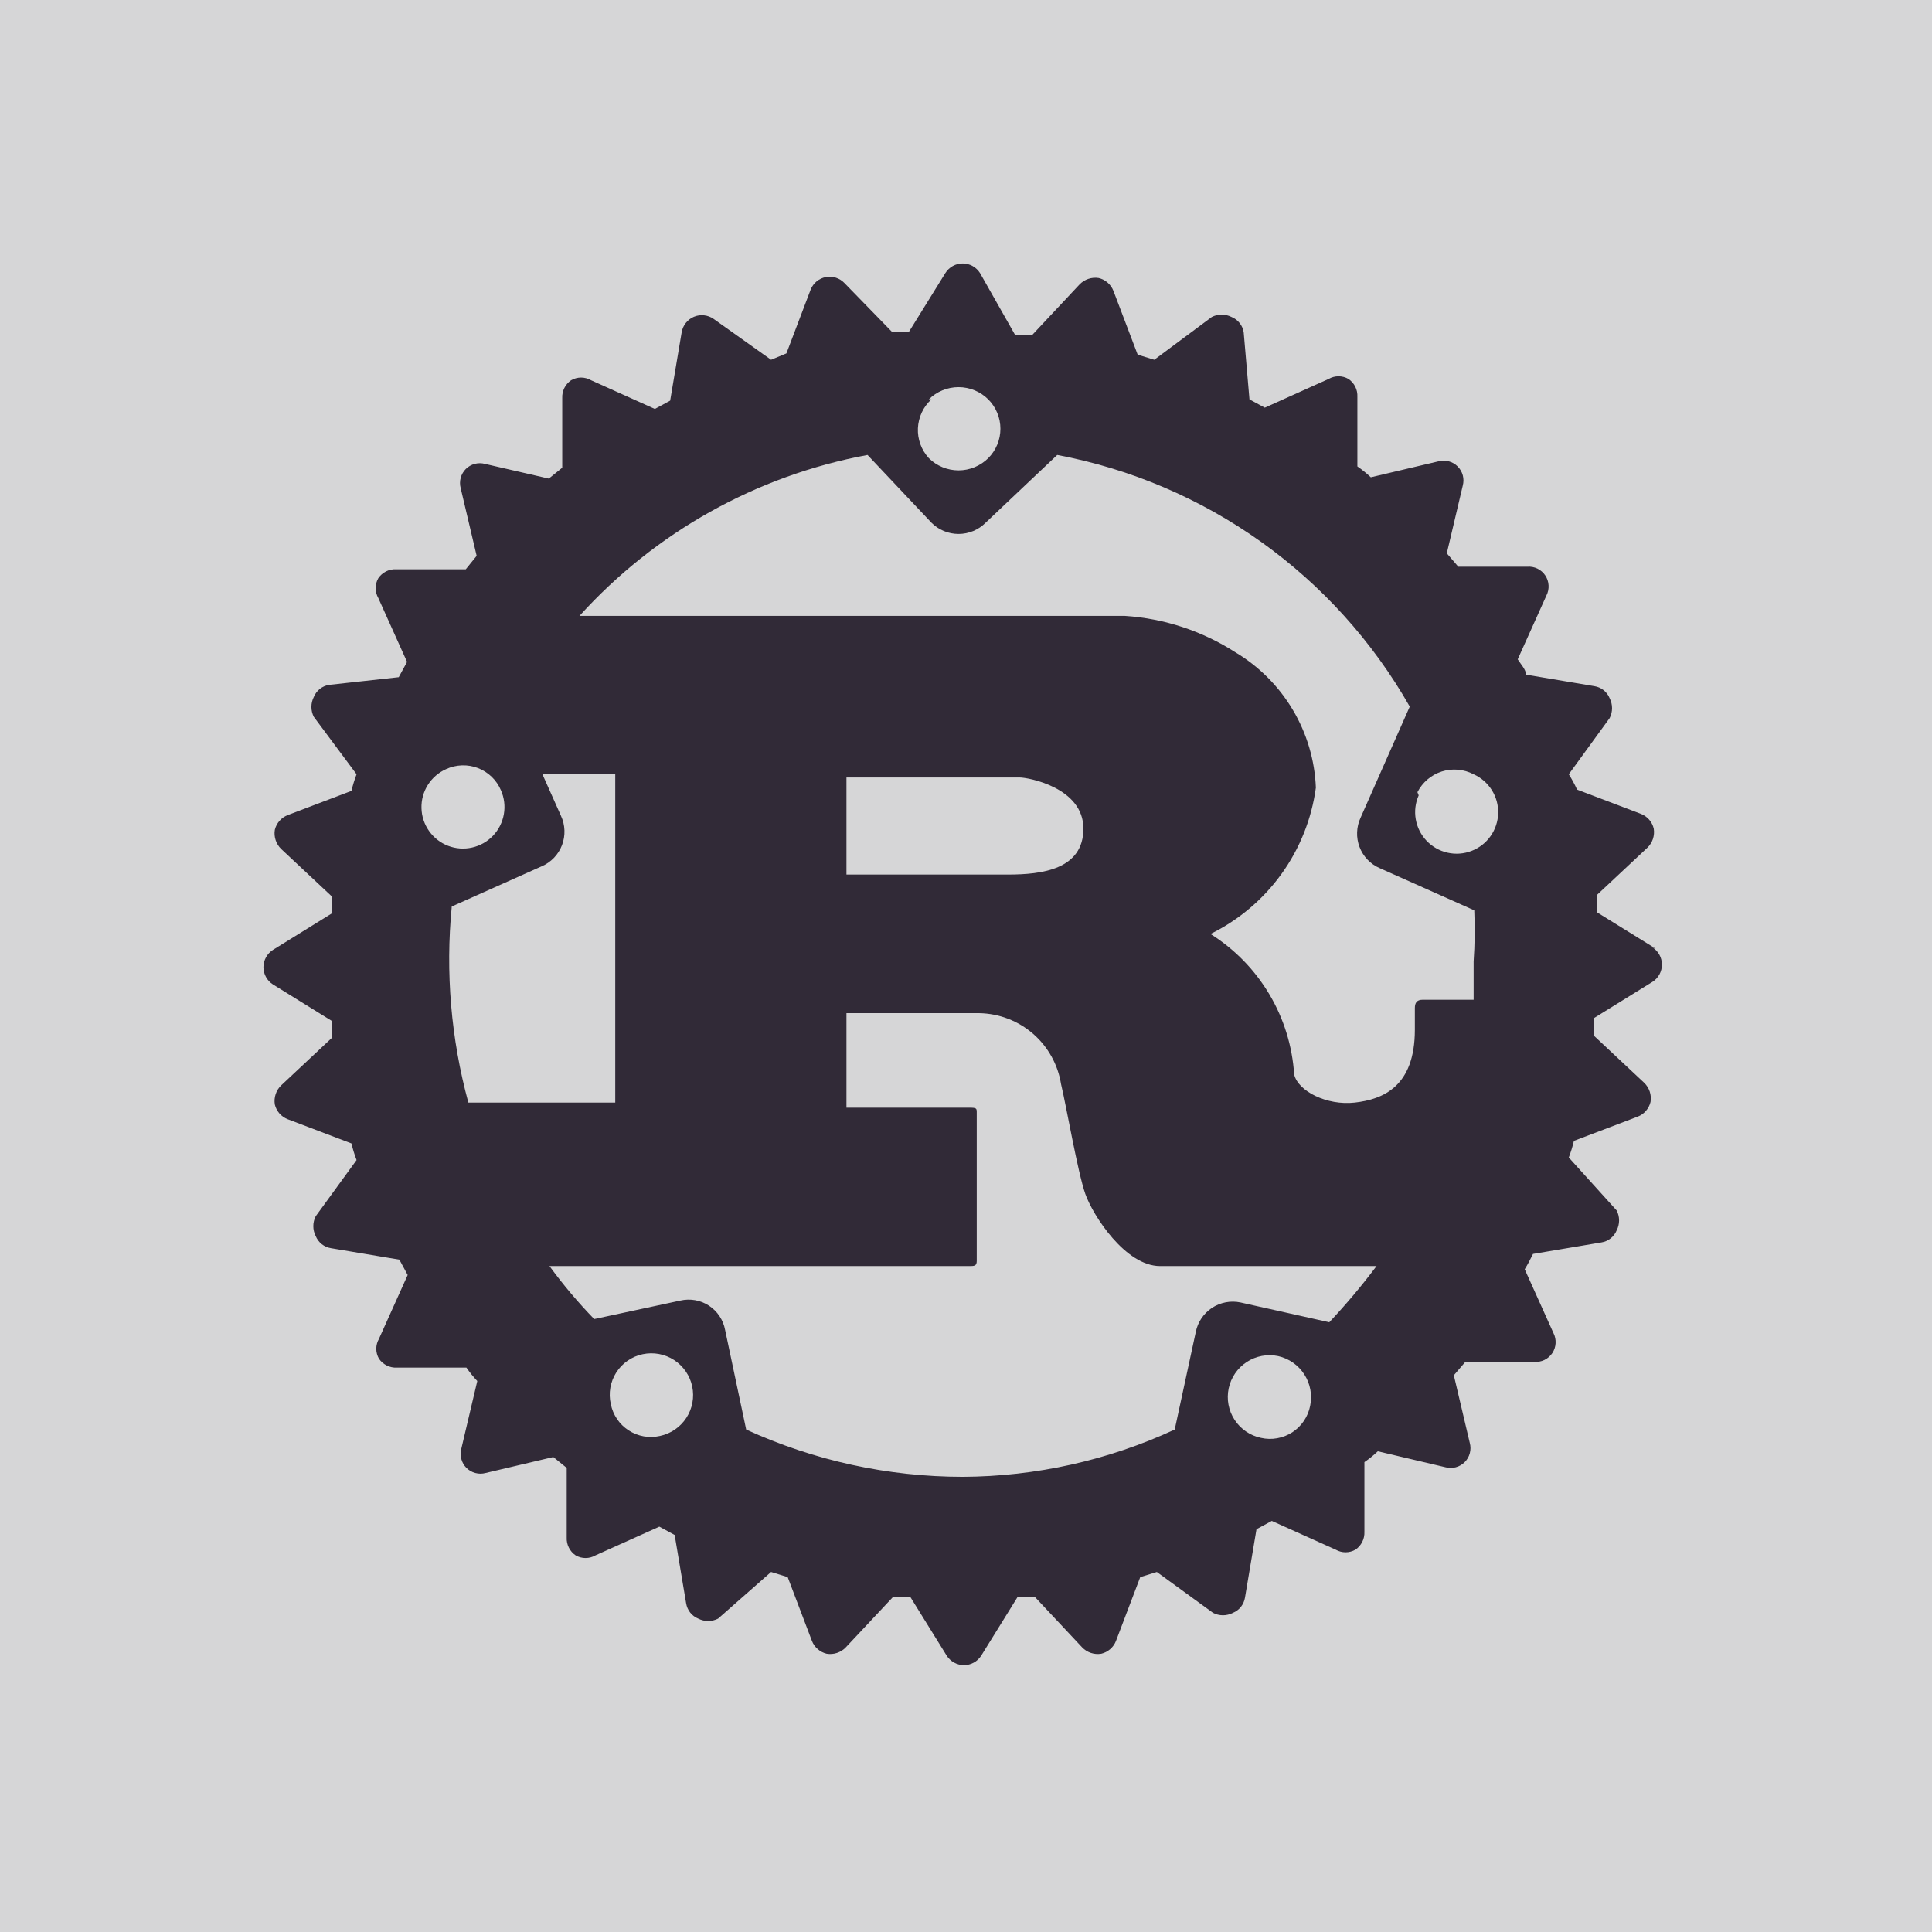 <svg width="64" height="64" viewBox="0 0 64 64" fill="none" xmlns="http://www.w3.org/2000/svg">
<rect x="0" y="0" width="64" height="64" fill="#808080" stroke="none"/>
<g opacity="0.7">
<rect width="64" height="64" fill="#FBFBFC"/>
<path d="M54.846 31.425L52.899 30.219V29.648L54.571 28.082C54.655 28.002 54.718 27.902 54.755 27.791C54.791 27.68 54.801 27.563 54.782 27.448C54.756 27.338 54.704 27.237 54.63 27.152C54.556 27.068 54.464 27.002 54.359 26.961L52.243 26.157C52.163 25.982 52.071 25.812 51.968 25.649L53.322 23.787C53.374 23.686 53.401 23.573 53.401 23.459C53.401 23.345 53.374 23.233 53.322 23.131C53.28 23.026 53.211 22.934 53.121 22.863C53.032 22.793 52.927 22.747 52.815 22.73L50.551 22.349C50.551 22.179 50.382 22.01 50.276 21.841L51.228 19.725C51.281 19.621 51.305 19.505 51.298 19.389C51.292 19.273 51.254 19.16 51.189 19.063C51.125 18.966 51.035 18.888 50.931 18.837C50.826 18.786 50.709 18.764 50.593 18.773H48.308L47.927 18.329L48.456 16.086C48.486 15.975 48.486 15.858 48.457 15.746C48.427 15.635 48.368 15.533 48.287 15.452C48.205 15.37 48.104 15.312 47.992 15.282C47.881 15.252 47.764 15.252 47.652 15.282L45.41 15.811C45.271 15.68 45.123 15.56 44.965 15.451V13.145C44.971 13.03 44.947 12.914 44.895 12.81C44.843 12.707 44.765 12.618 44.669 12.553C44.569 12.495 44.456 12.465 44.341 12.465C44.226 12.465 44.113 12.495 44.013 12.553L41.898 13.505L41.39 13.23L41.199 11.008C41.182 10.896 41.136 10.791 41.065 10.702C40.995 10.613 40.903 10.543 40.797 10.501C40.696 10.449 40.584 10.422 40.469 10.422C40.355 10.422 40.243 10.449 40.142 10.501L38.237 11.918L37.687 11.749L36.883 9.633C36.842 9.529 36.776 9.436 36.692 9.362C36.607 9.289 36.506 9.236 36.397 9.21C36.282 9.191 36.164 9.201 36.053 9.238C35.943 9.275 35.843 9.338 35.762 9.422L34.196 11.093H33.625L32.462 9.041C32.4 8.945 32.316 8.866 32.216 8.811C32.116 8.756 32.004 8.727 31.89 8.727C31.776 8.727 31.664 8.756 31.564 8.811C31.465 8.866 31.38 8.945 31.319 9.041L30.113 10.987H29.542L27.976 9.379C27.898 9.297 27.801 9.235 27.693 9.2C27.585 9.164 27.469 9.157 27.358 9.178C27.246 9.199 27.141 9.248 27.053 9.32C26.966 9.392 26.897 9.486 26.855 9.591L26.051 11.707L25.543 11.918L23.639 10.564C23.545 10.498 23.436 10.457 23.322 10.445C23.208 10.432 23.093 10.449 22.987 10.494C22.881 10.538 22.789 10.609 22.718 10.699C22.647 10.789 22.6 10.895 22.581 11.008L22.2 13.272L21.693 13.547L19.577 12.595C19.477 12.538 19.364 12.507 19.249 12.507C19.134 12.507 19.021 12.538 18.921 12.595C18.825 12.66 18.747 12.749 18.695 12.853C18.644 12.957 18.619 13.072 18.625 13.188V15.494L18.18 15.854L16.065 15.367C15.954 15.337 15.836 15.337 15.725 15.367C15.614 15.396 15.512 15.455 15.43 15.536C15.349 15.618 15.29 15.72 15.261 15.831C15.231 15.942 15.231 16.059 15.261 16.171L15.79 18.413L15.43 18.858H13.124C13.008 18.852 12.893 18.877 12.789 18.928C12.685 18.98 12.597 19.058 12.532 19.154C12.474 19.254 12.444 19.367 12.444 19.482C12.444 19.597 12.474 19.71 12.532 19.81L13.484 21.926L13.209 22.433L10.902 22.687C10.79 22.704 10.685 22.751 10.595 22.821C10.507 22.892 10.437 22.984 10.395 23.089C10.343 23.191 10.316 23.303 10.316 23.417C10.316 23.531 10.343 23.644 10.395 23.745L11.812 25.649C11.743 25.828 11.687 26.012 11.643 26.199L9.527 27.003C9.423 27.044 9.33 27.11 9.256 27.195C9.183 27.279 9.13 27.381 9.104 27.49C9.085 27.605 9.095 27.723 9.132 27.833C9.169 27.944 9.232 28.044 9.316 28.125L10.987 29.69V30.261L9.041 31.467C8.945 31.529 8.865 31.613 8.811 31.713C8.756 31.813 8.727 31.925 8.727 32.039C8.727 32.153 8.756 32.265 8.811 32.364C8.865 32.464 8.945 32.549 9.041 32.61L10.987 33.816V34.387L9.316 35.953C9.232 36.033 9.169 36.133 9.132 36.244C9.095 36.355 9.085 36.472 9.104 36.587C9.13 36.697 9.183 36.798 9.256 36.883C9.33 36.967 9.423 37.033 9.527 37.074L11.643 37.878C11.687 38.065 11.743 38.249 11.812 38.428L10.458 40.29C10.406 40.391 10.379 40.504 10.379 40.618C10.379 40.732 10.406 40.844 10.458 40.946C10.501 41.051 10.57 41.143 10.659 41.214C10.748 41.284 10.854 41.33 10.966 41.348L13.23 41.728L13.505 42.236L12.553 44.352C12.495 44.452 12.465 44.565 12.465 44.68C12.465 44.795 12.495 44.908 12.553 45.008C12.618 45.104 12.707 45.181 12.81 45.233C12.914 45.285 13.029 45.31 13.145 45.304H15.451C15.559 45.461 15.68 45.61 15.811 45.748L15.282 47.991C15.252 48.102 15.252 48.22 15.282 48.331C15.311 48.442 15.37 48.544 15.451 48.626C15.533 48.707 15.635 48.766 15.746 48.795C15.857 48.825 15.975 48.825 16.086 48.795L18.329 48.266L18.773 48.626V50.932C18.767 51.048 18.792 51.163 18.844 51.267C18.895 51.37 18.973 51.459 19.069 51.524C19.169 51.582 19.282 51.612 19.397 51.612C19.512 51.612 19.625 51.582 19.725 51.524L21.841 50.572L22.349 50.847L22.729 53.111C22.747 53.223 22.793 53.329 22.863 53.418C22.934 53.507 23.026 53.576 23.131 53.619C23.233 53.671 23.345 53.698 23.459 53.698C23.573 53.698 23.686 53.671 23.787 53.619L25.543 52.074L26.093 52.244L26.897 54.359C26.938 54.464 27.004 54.557 27.089 54.63C27.174 54.704 27.275 54.756 27.384 54.782C27.499 54.801 27.617 54.792 27.727 54.755C27.838 54.718 27.938 54.655 28.018 54.571L29.584 52.9H30.155L31.361 54.846C31.422 54.942 31.507 55.021 31.607 55.076C31.707 55.131 31.819 55.16 31.933 55.16C32.047 55.16 32.159 55.131 32.258 55.076C32.358 55.021 32.443 54.942 32.504 54.846L33.71 52.9H34.281L35.847 54.571C35.927 54.655 36.027 54.718 36.138 54.755C36.248 54.792 36.366 54.801 36.481 54.782C36.59 54.756 36.692 54.704 36.776 54.63C36.861 54.557 36.927 54.464 36.968 54.359L37.772 52.244L38.322 52.074L40.184 53.428C40.285 53.48 40.398 53.508 40.512 53.508C40.626 53.508 40.738 53.48 40.84 53.428C40.945 53.386 41.037 53.317 41.108 53.228C41.178 53.139 41.224 53.033 41.242 52.921L41.623 50.657L42.13 50.382L44.246 51.334C44.346 51.391 44.459 51.422 44.574 51.422C44.689 51.422 44.802 51.391 44.902 51.334C44.998 51.269 45.075 51.18 45.127 51.076C45.179 50.973 45.203 50.857 45.198 50.741V48.435C45.355 48.327 45.504 48.207 45.642 48.076L47.885 48.605C47.996 48.635 48.114 48.635 48.225 48.605C48.336 48.575 48.438 48.517 48.52 48.435C48.601 48.354 48.66 48.252 48.689 48.141C48.719 48.029 48.719 47.912 48.689 47.801L48.16 45.558L48.541 45.114H50.826C50.942 45.123 51.059 45.1 51.163 45.05C51.268 44.998 51.357 44.92 51.422 44.824C51.487 44.727 51.524 44.614 51.531 44.498C51.538 44.382 51.514 44.265 51.461 44.162L50.508 42.046C50.614 41.877 50.699 41.707 50.783 41.538L53.047 41.157C53.16 41.14 53.265 41.094 53.354 41.023C53.443 40.953 53.513 40.861 53.555 40.755C53.607 40.654 53.634 40.541 53.634 40.427C53.634 40.313 53.607 40.201 53.555 40.099L51.968 38.343C52.037 38.164 52.094 37.98 52.138 37.793L54.253 36.989C54.358 36.948 54.451 36.883 54.524 36.798C54.598 36.713 54.65 36.612 54.676 36.503C54.695 36.388 54.686 36.27 54.649 36.159C54.612 36.049 54.549 35.949 54.465 35.868L52.793 34.302V33.731L54.74 32.525C54.836 32.464 54.915 32.38 54.97 32.28C55.025 32.18 55.053 32.068 55.053 31.954C55.053 31.84 55.025 31.728 54.97 31.628C54.915 31.528 54.836 31.444 54.74 31.383L54.846 31.425ZM41.771 47.631C41.411 47.556 41.097 47.34 40.897 47.033C40.696 46.725 40.626 46.351 40.702 45.992C40.778 45.633 40.993 45.318 41.301 45.118C41.608 44.917 41.983 44.847 42.342 44.923C42.7 45.004 43.011 45.223 43.209 45.532C43.407 45.84 43.475 46.215 43.4 46.574C43.365 46.751 43.294 46.92 43.193 47.07C43.091 47.22 42.961 47.348 42.809 47.447C42.657 47.545 42.487 47.612 42.308 47.644C42.13 47.676 41.947 47.672 41.771 47.631ZM41.094 43.146C40.932 43.112 40.766 43.11 40.604 43.141C40.442 43.172 40.288 43.234 40.15 43.324C40.013 43.415 39.894 43.532 39.802 43.668C39.71 43.804 39.645 43.958 39.613 44.119L38.914 47.356C36.712 48.376 34.317 48.91 31.89 48.922C29.415 48.92 26.969 48.386 24.718 47.356L24.02 44.056C23.99 43.893 23.927 43.738 23.835 43.6C23.744 43.462 23.625 43.344 23.487 43.253C23.349 43.162 23.193 43.1 23.03 43.071C22.867 43.042 22.7 43.046 22.539 43.083L19.683 43.696C19.149 43.145 18.654 42.559 18.202 41.94H32.102C32.271 41.94 32.356 41.94 32.356 41.771V36.862C32.356 36.714 32.356 36.693 32.102 36.693H28.04V33.562H32.44C33.096 33.574 33.726 33.815 34.221 34.244C34.716 34.674 35.044 35.263 35.148 35.91C35.318 36.608 35.699 38.83 35.952 39.549C36.206 40.269 37.285 41.94 38.428 41.94H45.6C45.113 42.589 44.59 43.211 44.034 43.802L41.094 43.146ZM21.862 47.568C21.685 47.608 21.502 47.612 21.324 47.581C21.146 47.549 20.976 47.482 20.824 47.383C20.672 47.285 20.541 47.157 20.44 47.007C20.338 46.856 20.268 46.688 20.233 46.51C20.192 46.332 20.188 46.148 20.219 45.968C20.251 45.789 20.318 45.617 20.416 45.463C20.515 45.31 20.642 45.177 20.793 45.074C20.943 44.97 21.112 44.897 21.291 44.86C21.65 44.784 22.024 44.854 22.332 45.054C22.639 45.255 22.855 45.569 22.93 45.928C23.006 46.287 22.936 46.662 22.736 46.969C22.535 47.277 22.221 47.492 21.862 47.568ZM16.594 26.178C16.704 26.427 16.738 26.702 16.691 26.97C16.645 27.238 16.52 27.486 16.333 27.683C16.146 27.88 15.904 28.017 15.639 28.076C15.374 28.136 15.097 28.116 14.844 28.019C14.59 27.922 14.371 27.751 14.214 27.529C14.057 27.308 13.969 27.044 13.962 26.773C13.954 26.501 14.027 26.233 14.172 26.003C14.317 25.773 14.526 25.591 14.774 25.48C14.939 25.403 15.118 25.36 15.3 25.354C15.481 25.347 15.662 25.378 15.832 25.443C16.002 25.508 16.157 25.607 16.288 25.733C16.419 25.859 16.523 26.011 16.594 26.178ZM14.965 30.029L17.948 28.696C18.101 28.63 18.239 28.533 18.354 28.413C18.469 28.292 18.558 28.15 18.618 27.994C18.677 27.838 18.704 27.672 18.698 27.506C18.692 27.339 18.653 27.175 18.582 27.024L17.969 25.649H20.381V36.524H15.515C14.939 34.41 14.753 32.209 14.965 30.029ZM28.04 28.971V25.755H33.773C34.069 25.755 35.889 26.093 35.889 27.448C35.889 28.802 34.514 28.971 33.392 28.971H28.04ZM48.816 31.848C48.816 32.271 48.816 32.694 48.816 33.118H47.123C46.933 33.118 46.869 33.223 46.869 33.393V34.112C46.869 35.995 45.812 36.418 44.881 36.524C43.95 36.63 42.998 36.143 42.871 35.593C42.81 34.653 42.528 33.741 42.046 32.932C41.564 32.123 40.897 31.439 40.099 30.939C41.034 30.479 41.841 29.797 42.45 28.952C43.059 28.107 43.45 27.125 43.59 26.093C43.554 25.183 43.291 24.296 42.825 23.513C42.36 22.73 41.706 22.075 40.924 21.608C39.827 20.902 38.567 20.487 37.264 20.402H19.196C21.706 17.628 25.059 15.754 28.738 15.071L30.854 17.313C30.971 17.432 31.112 17.526 31.266 17.59C31.42 17.654 31.586 17.687 31.753 17.687C31.92 17.687 32.085 17.654 32.24 17.59C32.394 17.526 32.534 17.432 32.652 17.313L35.022 15.071C37.456 15.53 39.762 16.513 41.779 17.952C43.796 19.392 45.475 21.253 46.7 23.407L45.071 27.088C45.001 27.239 44.962 27.403 44.956 27.569C44.95 27.736 44.977 27.902 45.036 28.057C45.095 28.213 45.185 28.356 45.3 28.476C45.415 28.597 45.553 28.693 45.706 28.759L48.837 30.156C48.862 30.72 48.855 31.285 48.816 31.848ZM30.769 13.23C31.03 12.97 31.384 12.825 31.753 12.825C32.121 12.825 32.475 12.97 32.737 13.23C32.864 13.358 32.966 13.509 33.035 13.677C33.105 13.844 33.14 14.023 33.14 14.203C33.14 14.384 33.105 14.563 33.035 14.73C32.966 14.897 32.864 15.049 32.737 15.177C32.475 15.436 32.121 15.582 31.753 15.582C31.384 15.582 31.03 15.436 30.769 15.177C30.646 15.043 30.551 14.887 30.489 14.717C30.427 14.547 30.399 14.367 30.407 14.186C30.415 14.005 30.459 13.827 30.535 13.663C30.612 13.499 30.72 13.352 30.854 13.23H30.769ZM46.954 26.242C47.037 26.08 47.151 25.936 47.289 25.819C47.428 25.701 47.588 25.612 47.761 25.557C47.935 25.502 48.117 25.482 48.298 25.498C48.479 25.514 48.655 25.565 48.816 25.649C49.064 25.76 49.273 25.942 49.418 26.172C49.563 26.402 49.636 26.67 49.629 26.942C49.621 27.213 49.533 27.477 49.376 27.699C49.219 27.921 49 28.091 48.746 28.188C48.493 28.286 48.216 28.306 47.951 28.246C47.686 28.186 47.444 28.049 47.257 27.852C47.07 27.655 46.945 27.407 46.899 27.139C46.852 26.871 46.886 26.596 46.996 26.347L46.954 26.242Z" fill="#0F0518"/>
</g>
</svg>

